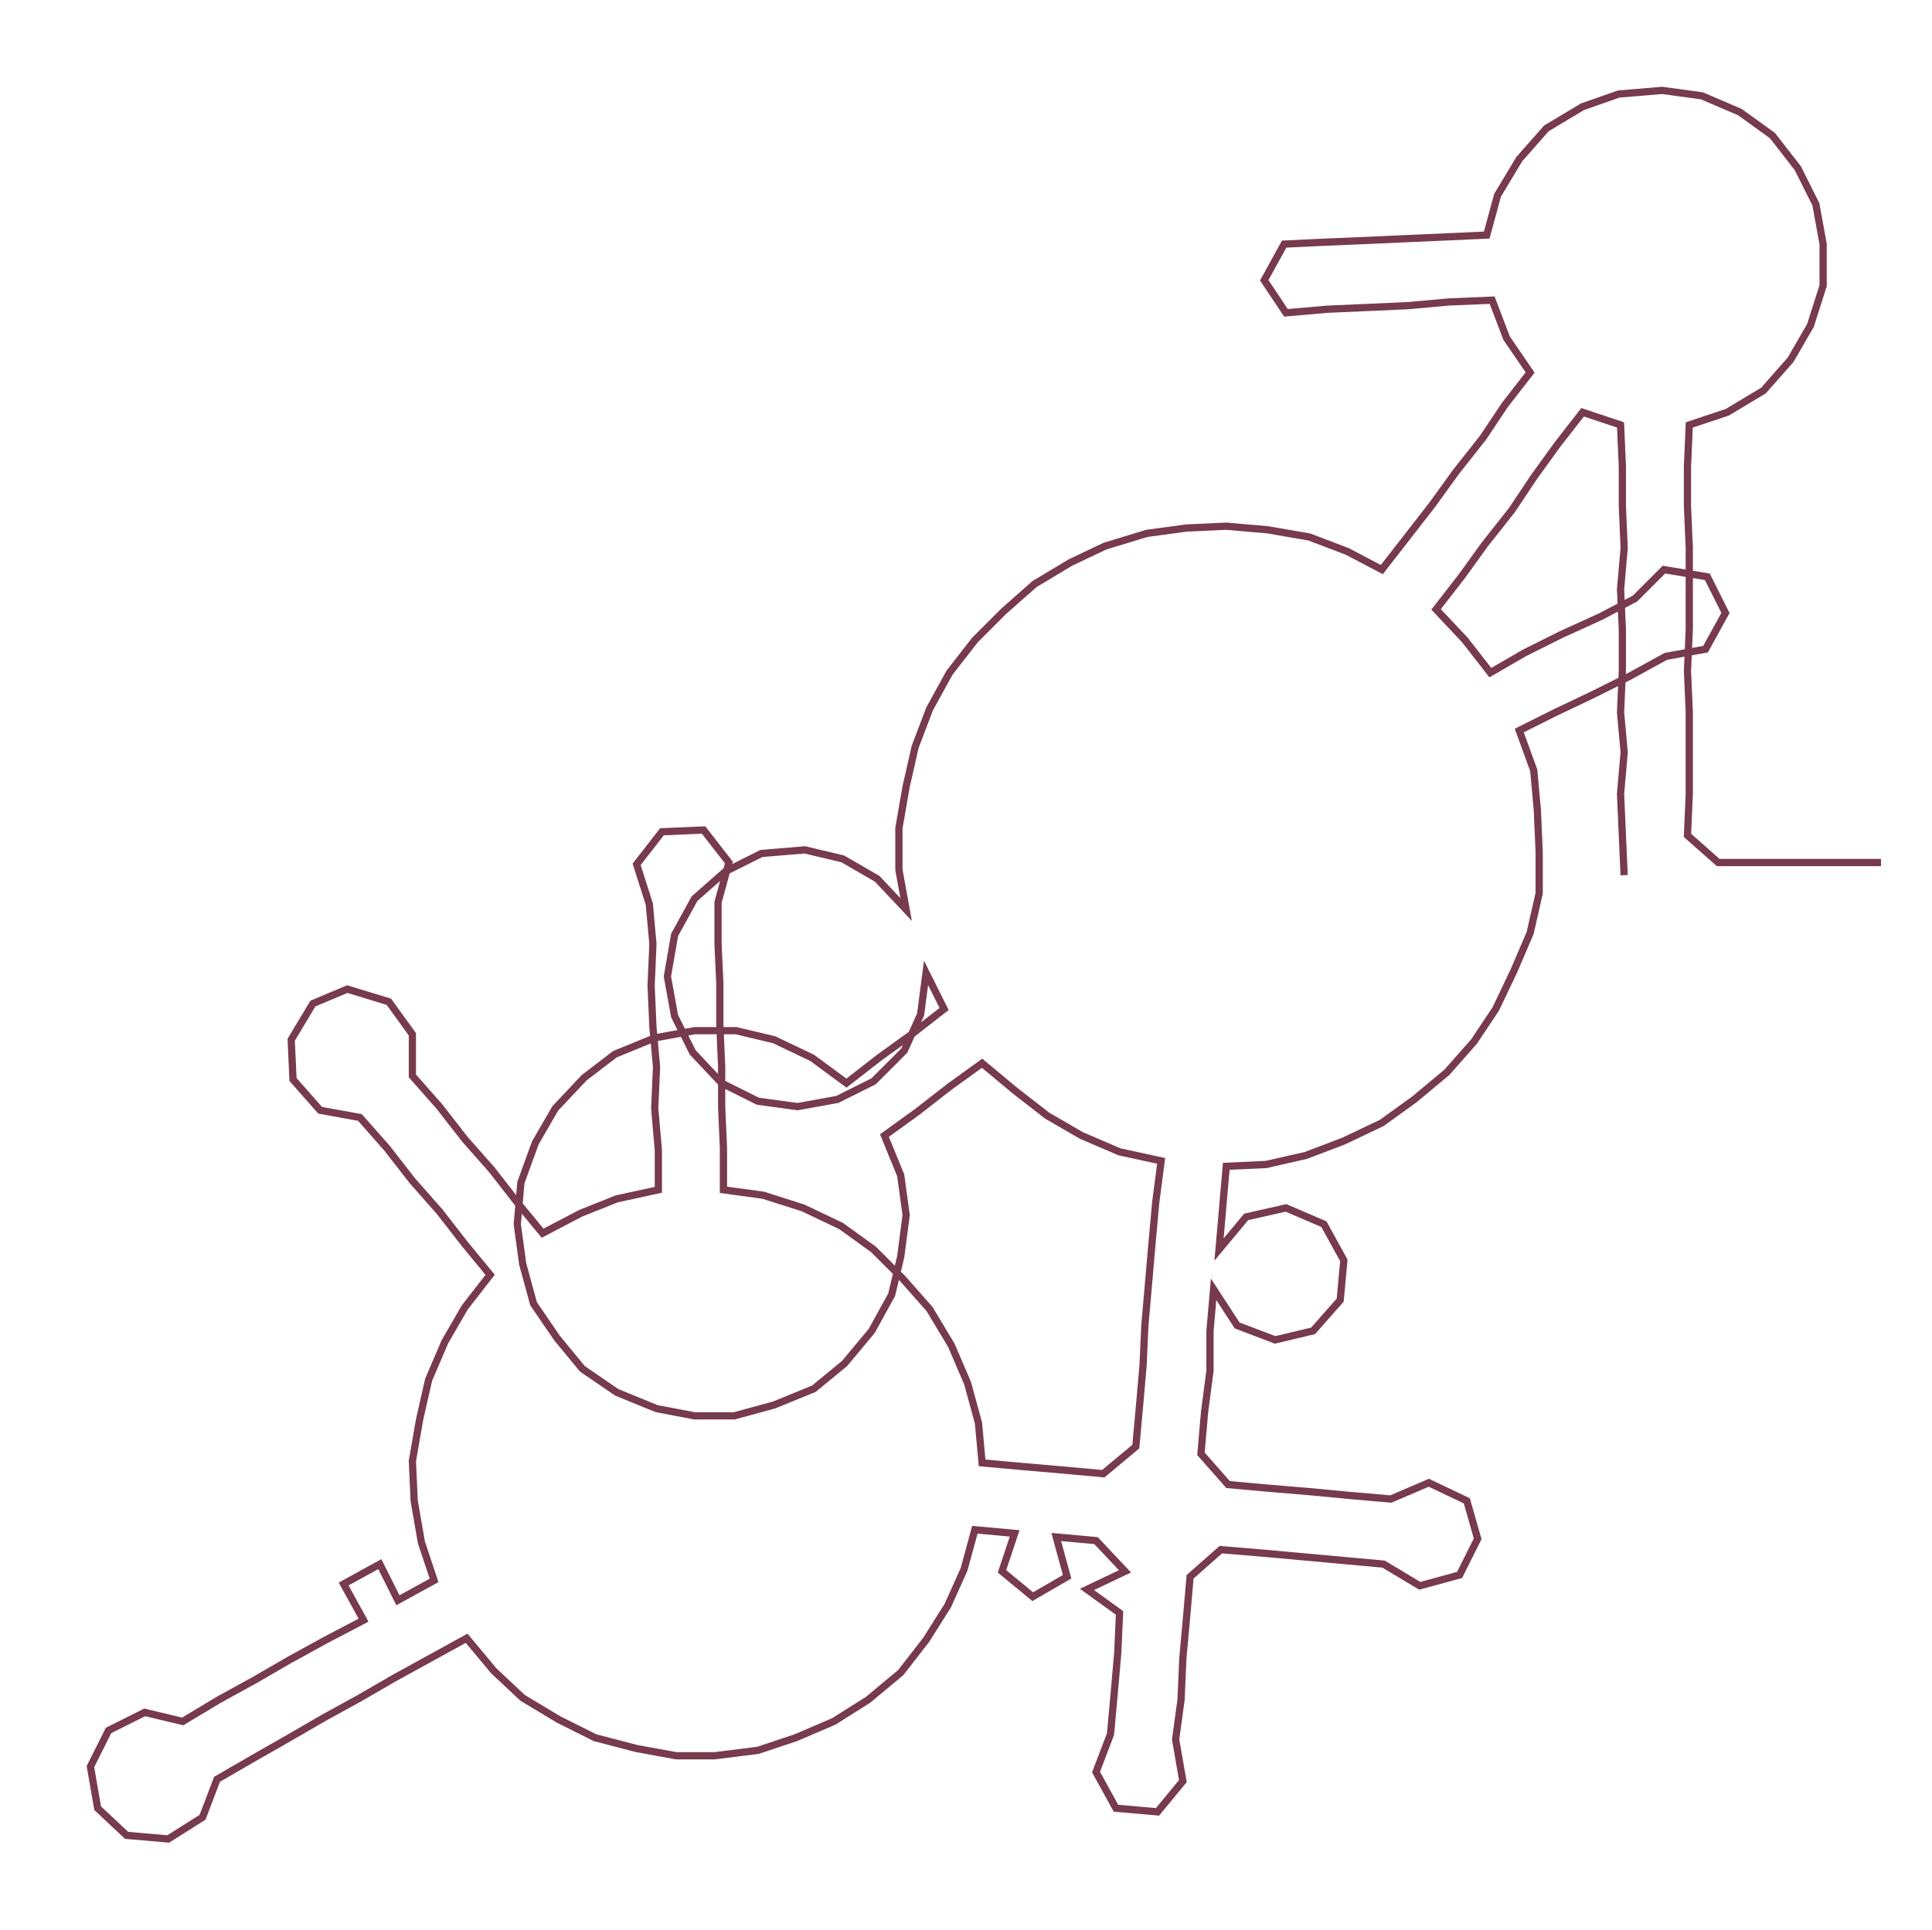 <ns0:svg xmlns:ns0="http://www.w3.org/2000/svg" width="300px" height="299.778px" viewBox="0 0 1068.2 1067.41"><ns0:path style="stroke:#783a4d;stroke-width:4px;fill:none;" d="M898 484 L898 484 L897 462 L896 439 L898 416 L896 394 L897 371 L897 348 L896 326 L898 303 L897 280 L897 258 L896 235 L875 228 L861 246 L848 264 L836 282 L821 301 L808 319 L794 337 L810 354 L824 372 L843 361 L863 351 L885 341 L904 331 L920 315 L944 319 L954 339 L943 359 L921 363 L901 374 L881 384 L860 394 L840 404 L848 426 L850 448 L851 471 L851 494 L846 516 L837 537 L827 558 L815 576 L800 593 L782 608 L764 621 L743 631 L722 639 L700 644 L678 645 L676 668 L674 691 L689 673 L711 668 L732 677 L743 697 L741 719 L726 736 L705 741 L684 733 L671 713 L669 736 L669 758 L666 781 L664 804 L679 821 L701 823 L725 825 L746 827 L769 829 L790 820 L811 830 L817 851 L807 871 L785 877 L765 865 L743 863 L721 861 L699 859 L675 857 L658 872 L656 895 L654 917 L653 940 L650 962 L654 985 L640 1002 L617 1000 L606 980 L614 959 L616 937 L618 914 L619 892 L601 879 L622 869 L606 852 L584 850 L590 872 L571 883 L554 869 L561 848 L539 846 L533 868 L524 888 L512 907 L498 925 L480 940 L461 952 L440 961 L419 968 L395 971 L374 971 L352 967 L329 961 L309 951 L289 939 L273 924 L258 906 L238 917 L218 928 L199 939 L179 950 L160 961 L139 973 L120 984 L112 1005 L93 1017 L70 1015 L54 1000 L50 977 L60 957 L80 947 L101 952 L121 940 L141 929 L160 918 L180 907 L201 896 L190 876 L210 865 L220 885 L240 874 L233 853 L229 830 L228 808 L232 785 L237 763 L246 742 L257 723 L271 705 L257 688 L243 670 L228 653 L214 635 L199 618 L177 614 L162 597 L161 575 L173 555 L192 547 L215 554 L228 572 L228 595 L243 612 L257 630 L272 647 L286 665 L300 682 L321 671 L341 663 L364 658 L364 636 L362 613 L363 590 L361 568 L360 545 L361 522 L359 500 L352 478 L366 460 L389 459 L403 477 L397 499 L397 522 L398 544 L398 567 L399 590 L399 612 L400 635 L400 658 L422 661 L444 668 L465 678 L483 691 L499 707 L514 724 L526 744 L535 765 L541 787 L543 809 L565 811 L588 813 L610 815 L628 800 L630 778 L632 755 L633 733 L635 710 L637 687 L639 665 L642 642 L619 637 L598 628 L579 617 L561 603 L543 588 L525 601 L507 615 L489 628 L498 650 L501 672 L498 695 L493 716 L482 736 L467 754 L450 768 L428 777 L406 783 L384 783 L363 779 L341 770 L322 757 L308 740 L295 721 L289 699 L286 677 L288 654 L296 632 L307 613 L323 596 L340 583 L362 574 L384 570 L407 570 L428 575 L449 585 L468 599 L486 585 L504 572 L522 558 L512 538 L509 561 L500 581 L483 598 L463 608 L441 612 L419 609 L399 599 L383 582 L373 562 L369 540 L373 517 L384 497 L401 482 L421 472 L445 470 L466 475 L485 486 L501 503 L497 481 L497 458 L501 435 L506 413 L514 392 L525 372 L539 354 L555 338 L572 323 L592 311 L611 302 L634 295 L656 292 L678 291 L701 293 L724 297 L745 305 L764 315 L778 297 L792 279 L805 261 L820 242 L832 224 L846 206 L833 187 L825 166 L801 167 L779 169 L757 170 L734 171 L711 173 L699 155 L710 135 L731 134 L755 133 L777 132 L800 131 L822 130 L828 108 L840 88 L855 71 L875 59 L895 52 L919 50 L941 53 L962 62 L980 75 L994 93 L1004 113 L1008 135 L1008 158 L1001 180 L990 199 L975 216 L955 228 L934 235 L933 258 L933 280 L934 303 L934 326 L934 348 L933 371 L934 394 L934 416 L934 439 L933 462 L950 477 L972 477 L995 477 L1018 477 L1040 477" /></ns0:svg>